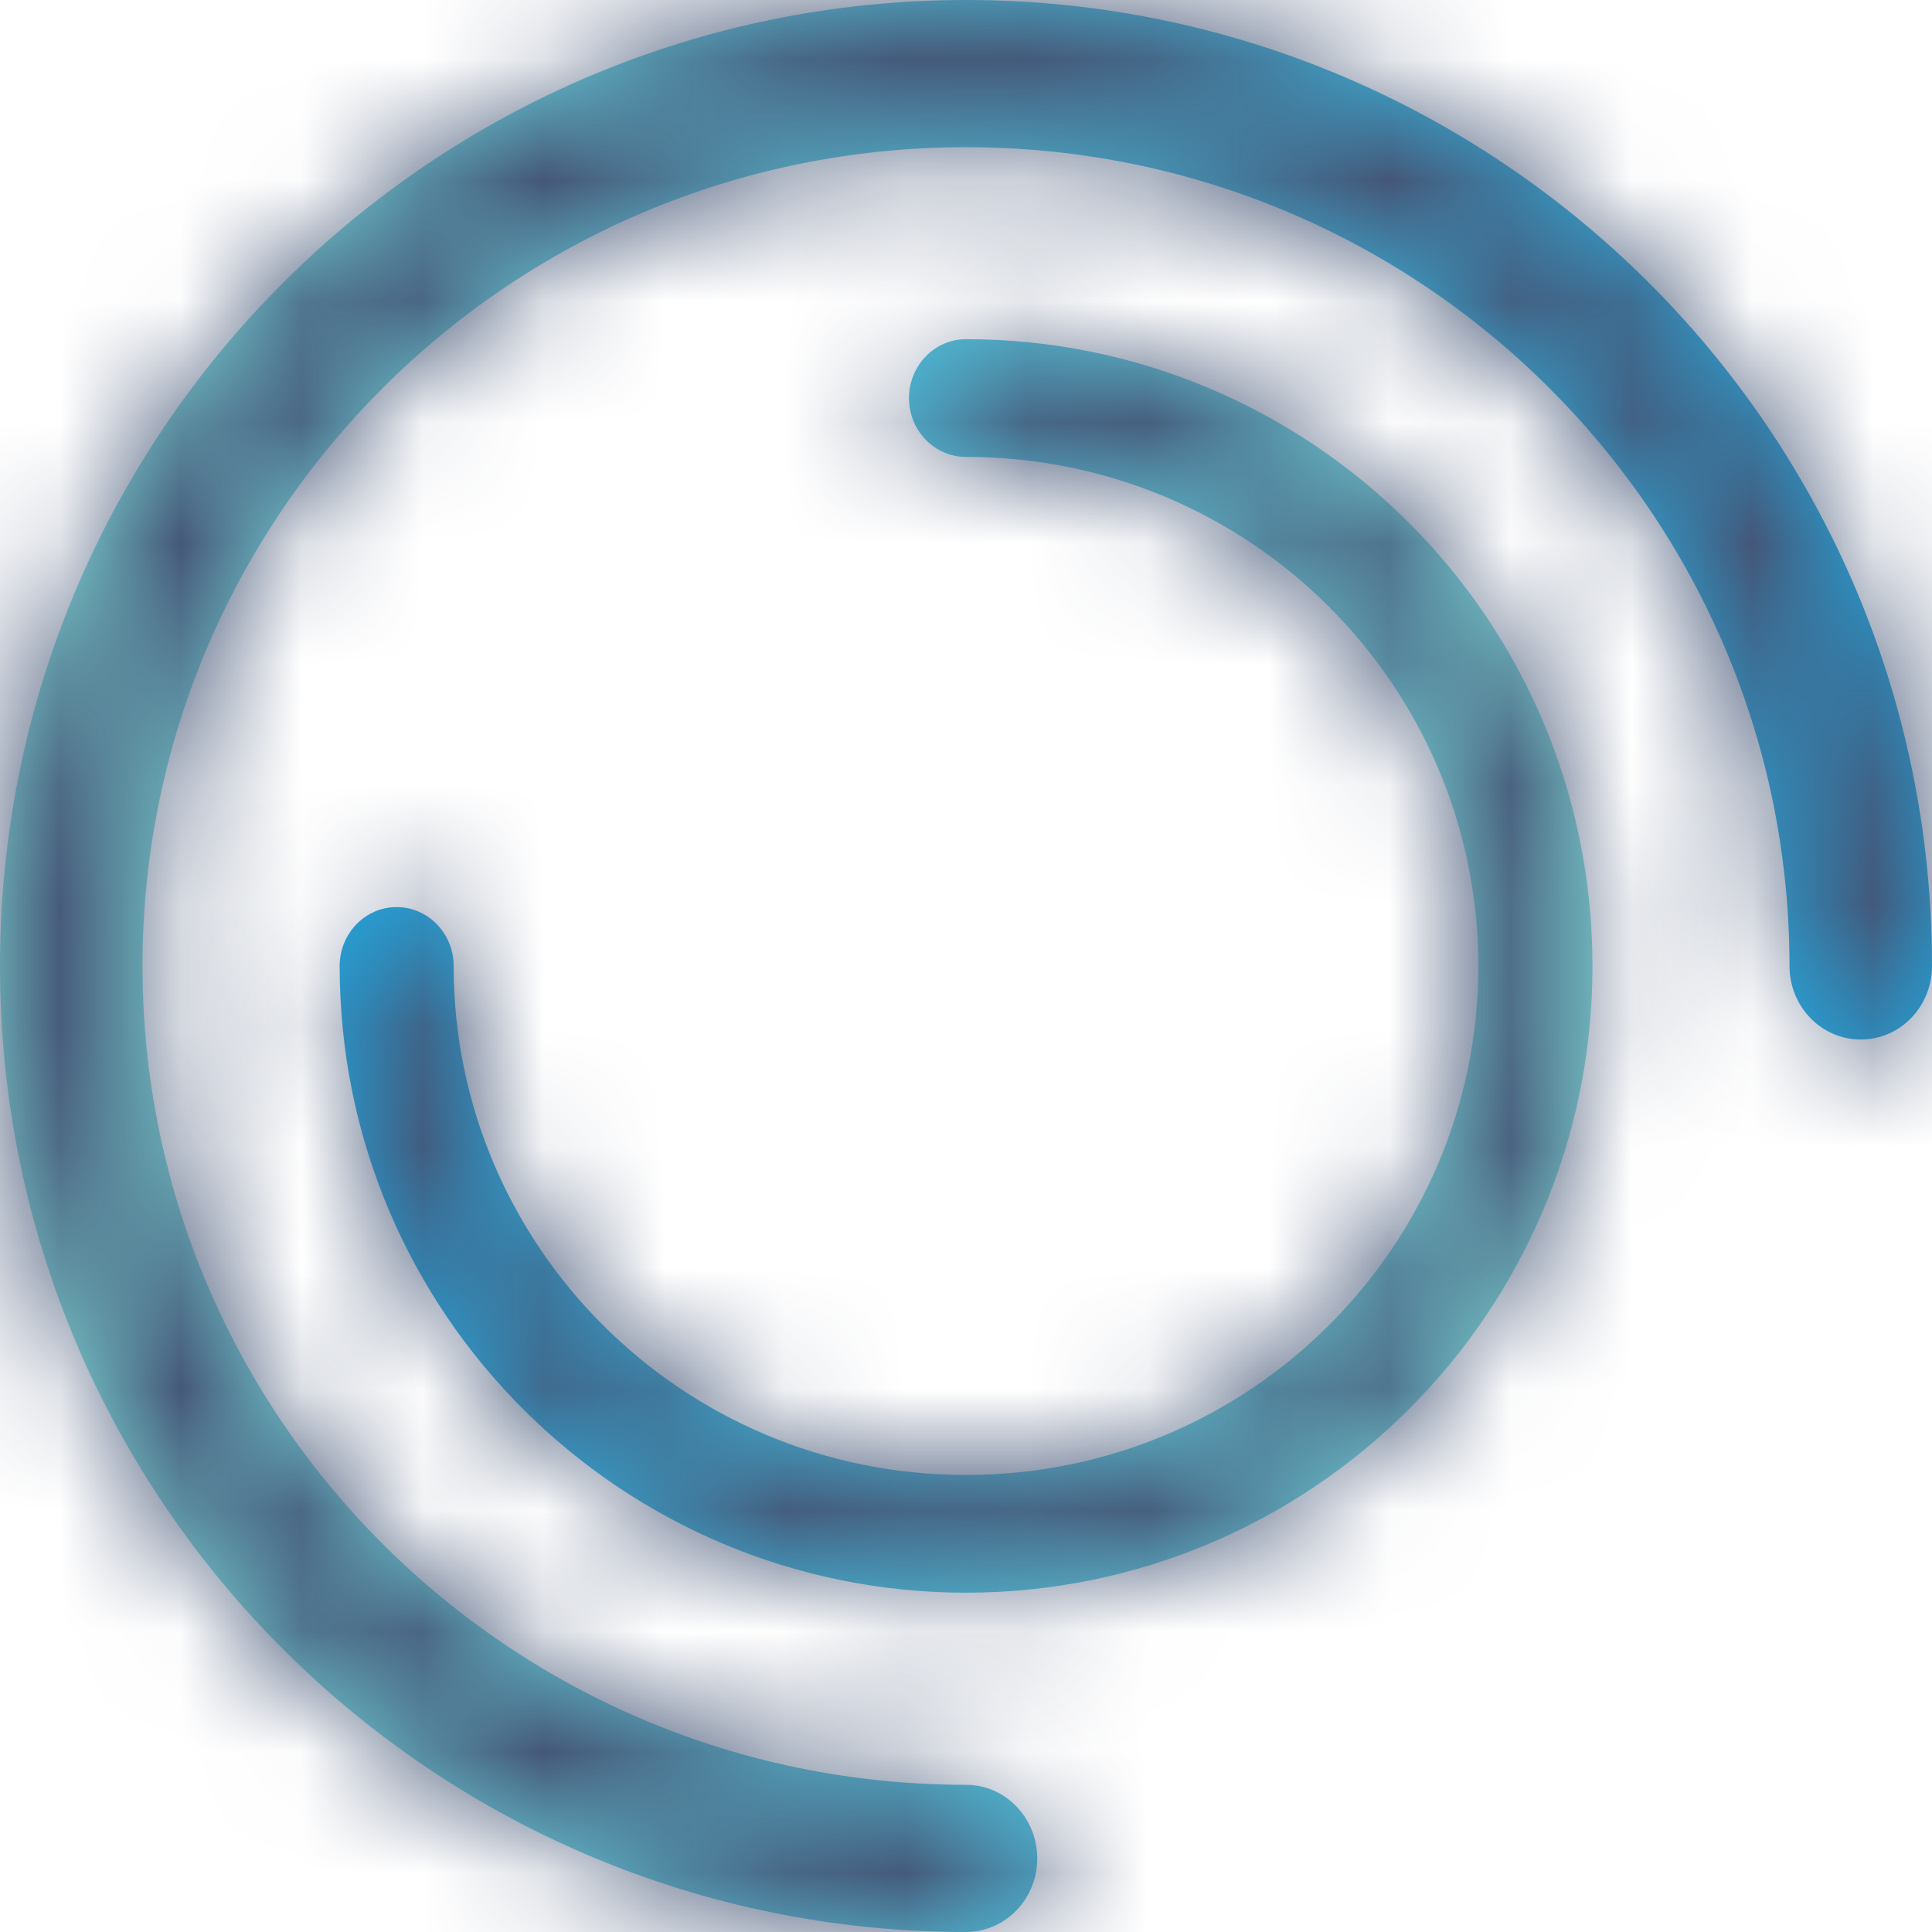 <svg width="16" height="16" viewBox="0 0 16 16" fill="none" xmlns="http://www.w3.org/2000/svg">
<mask id="path-1-inside-1" fill="white">
<path fill-rule="evenodd" clip-rule="evenodd" d="M8 1.219C4.214 1.219 1.18 4.275 1.18 8C1.18 11.725 4.214 14.781 8 14.781C8.326 14.781 8.59 15.054 8.59 15.391C8.59 15.727 8.326 16 8 16C3.601 16 0 12.438 0 8C0 3.562 3.601 0 8 0C12.399 0 16 3.562 16 8C16 8.337 15.736 8.609 15.41 8.609C15.084 8.609 14.82 8.337 14.82 8C14.82 4.275 11.786 1.219 8 1.219Z"/>
</mask>
<path fill-rule="evenodd" clip-rule="evenodd" d="M8 1.219C4.214 1.219 1.18 4.275 1.18 8C1.18 11.725 4.214 14.781 8 14.781C8.326 14.781 8.59 15.054 8.59 15.391C8.59 15.727 8.326 16 8 16C3.601 16 0 12.438 0 8C0 3.562 3.601 0 8 0C12.399 0 16 3.562 16 8C16 8.337 15.736 8.609 15.41 8.609C15.084 8.609 14.82 8.337 14.82 8C14.82 4.275 11.786 1.219 8 1.219Z" fill="url(#paint0_linear)"/>
<path d="M5.591 8C5.591 6.718 6.643 5.63 8 5.63V-3.192C1.785 -3.192 -3.231 1.831 -3.231 8H5.591ZM8 10.37C6.643 10.37 5.591 9.282 5.591 8H-3.231C-3.231 14.168 1.785 19.192 8 19.192L8 10.37ZM13.001 15.391C13.001 12.753 10.895 10.37 8 10.37L8 19.192C5.757 19.192 4.179 17.355 4.179 15.391H13.001ZM8 20.411C10.895 20.411 13.001 18.029 13.001 15.391H4.179C4.179 13.426 5.757 11.589 8 11.589L8 20.411ZM-4.411 8C-4.411 14.888 1.179 20.411 8 20.411L8 11.589C6.023 11.589 4.411 9.988 4.411 8H-4.411ZM8 -4.411C1.179 -4.411 -4.411 1.112 -4.411 8H4.411C4.411 6.012 6.023 4.411 8 4.411V-4.411ZM20.411 8C20.411 1.112 14.821 -4.411 8 -4.411V4.411C9.977 4.411 11.589 6.012 11.589 8L20.411 8ZM15.41 13.021C18.305 13.021 20.411 10.638 20.411 8L11.589 8C11.589 6.035 13.167 4.198 15.41 4.198V13.021ZM10.409 8C10.409 10.638 12.515 13.021 15.41 13.021V4.198C17.653 4.198 19.231 6.035 19.231 8L10.409 8ZM8 5.63C9.357 5.63 10.409 6.718 10.409 8L19.231 8C19.231 1.831 14.215 -3.192 8 -3.192V5.63Z" fill="#445576" mask="url(#path-1-inside-1)"/>
<mask id="path-3-inside-2" fill="white">
<path fill-rule="evenodd" clip-rule="evenodd" d="M8 12.215C10.359 12.215 12.243 10.312 12.243 8C12.243 5.688 10.359 3.784 8 3.784C7.739 3.784 7.528 3.566 7.528 3.297C7.528 3.028 7.739 2.809 8 2.809C10.849 2.809 13.188 5.117 13.188 8C13.188 10.882 10.849 13.19 8 13.19C5.151 13.19 2.813 10.882 2.813 8C2.813 7.731 3.024 7.512 3.285 7.512C3.546 7.512 3.757 7.731 3.757 8C3.757 10.312 5.641 12.215 8 12.215Z"/>
</mask>
<path fill-rule="evenodd" clip-rule="evenodd" d="M8 12.215C10.359 12.215 12.243 10.312 12.243 8C12.243 5.688 10.359 3.784 8 3.784C7.739 3.784 7.528 3.566 7.528 3.297C7.528 3.028 7.739 2.809 8 2.809C10.849 2.809 13.188 5.117 13.188 8C13.188 10.882 10.849 13.19 8 13.19C5.151 13.19 2.813 10.882 2.813 8C2.813 7.731 3.024 7.512 3.285 7.512C3.546 7.512 3.757 7.731 3.757 8C3.757 10.312 5.641 12.215 8 12.215Z" fill="url(#paint1_linear)"/>
<path d="M8.714 8C8.714 8.358 8.415 8.686 8 8.686L8 15.744C12.303 15.744 15.772 12.266 15.772 8L8.714 8ZM8 7.313C8.415 7.313 8.714 7.641 8.714 8L15.772 8C15.772 3.734 12.303 0.255 8 0.255L8 7.313ZM3.999 3.297C3.999 5.407 5.684 7.313 8 7.313L8 0.255C9.795 0.255 11.057 1.725 11.057 3.297L3.999 3.297ZM8 -0.72C5.684 -0.72 3.999 1.187 3.999 3.297L11.057 3.297C11.057 4.869 9.795 6.338 8 6.338L8 -0.72ZM16.716 8C16.716 3.156 12.787 -0.72 8 -0.72L8 6.338C8.912 6.338 9.659 7.078 9.659 8L16.716 8ZM8 16.719C12.787 16.719 16.716 12.843 16.716 8L9.659 8C9.659 8.921 8.912 9.661 8 9.661L8 16.719ZM-0.716 8C-0.716 12.843 3.214 16.719 8 16.719L8 9.661C7.088 9.661 6.342 8.921 6.342 8L-0.716 8ZM3.285 3.983C0.969 3.983 -0.716 5.89 -0.716 8L6.342 8C6.342 9.572 5.079 11.041 3.285 11.041L3.285 3.983ZM7.286 8C7.286 5.89 5.601 3.983 3.285 3.983L3.285 11.041C1.49 11.041 0.228 9.572 0.228 8L7.286 8ZM8 8.686C7.585 8.686 7.286 8.358 7.286 8L0.228 8C0.228 12.266 3.697 15.744 8 15.744L8 8.686Z" fill="#445576" mask="url(#path-3-inside-2)"/>
<defs>
<linearGradient id="paint0_linear" x1="0.59" y1="8" x2="15.41" y2="8" gradientUnits="userSpaceOnUse">
<stop stop-color="#82E0DB"/>
<stop offset="1" stop-color="#22AAE2"/>
</linearGradient>
<linearGradient id="paint1_linear" x1="12.715" y1="8" x2="3.285" y2="8" gradientUnits="userSpaceOnUse">
<stop stop-color="#82E0DB"/>
<stop offset="1" stop-color="#22AAE2"/>
</linearGradient>
</defs>
</svg>
